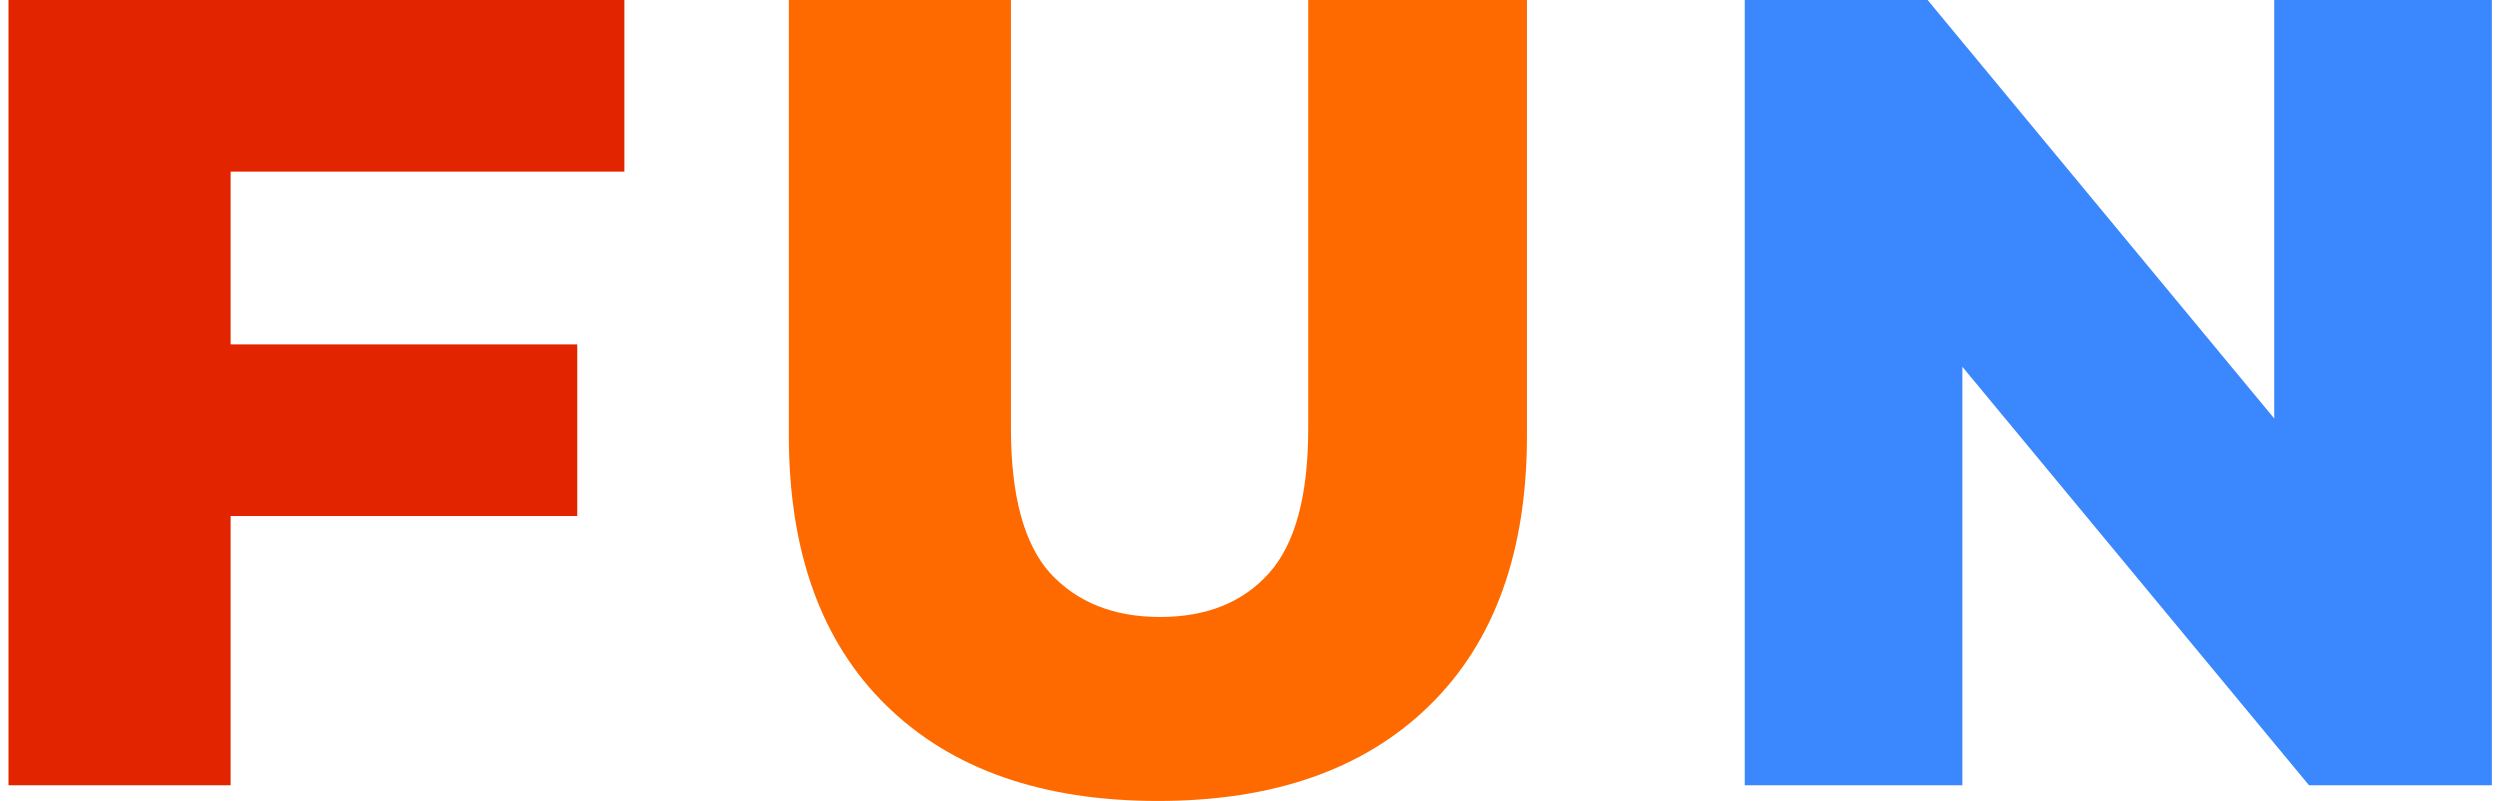 <svg width="156" height="50" viewBox="0 0 156 50" fill="none" xmlns="http://www.w3.org/2000/svg">
<path d="M13.411 21.49H36.021V32.2H13.411V21.49ZM14.391 49H0.531V-3.33786e-06H38.961V10.71H14.391V49Z" fill="#E32400"/>
<path d="M72.253 49.98C65.02 49.98 59.373 47.997 55.313 44.03C51.253 40.063 49.223 34.44 49.223 27.16V-3.33786e-06H63.083V26.74C63.083 30.94 63.9 33.95 65.533 35.77C67.213 37.59 69.5 38.5 72.393 38.5C75.287 38.5 77.55 37.59 79.183 35.77C80.817 33.95 81.633 30.94 81.633 26.74V-3.33786e-06H95.283V27.16C95.283 34.44 93.253 40.063 89.193 44.03C85.133 47.997 79.487 49.98 72.253 49.98Z" fill="#FE6A00"/>
<path d="M108.872 49V-3.33786e-06H120.282L147.302 32.62H141.912V-3.33786e-06H155.492V49H144.082L117.062 16.38H122.452V49H108.872Z" fill="#3B87FE"/>
</svg>
